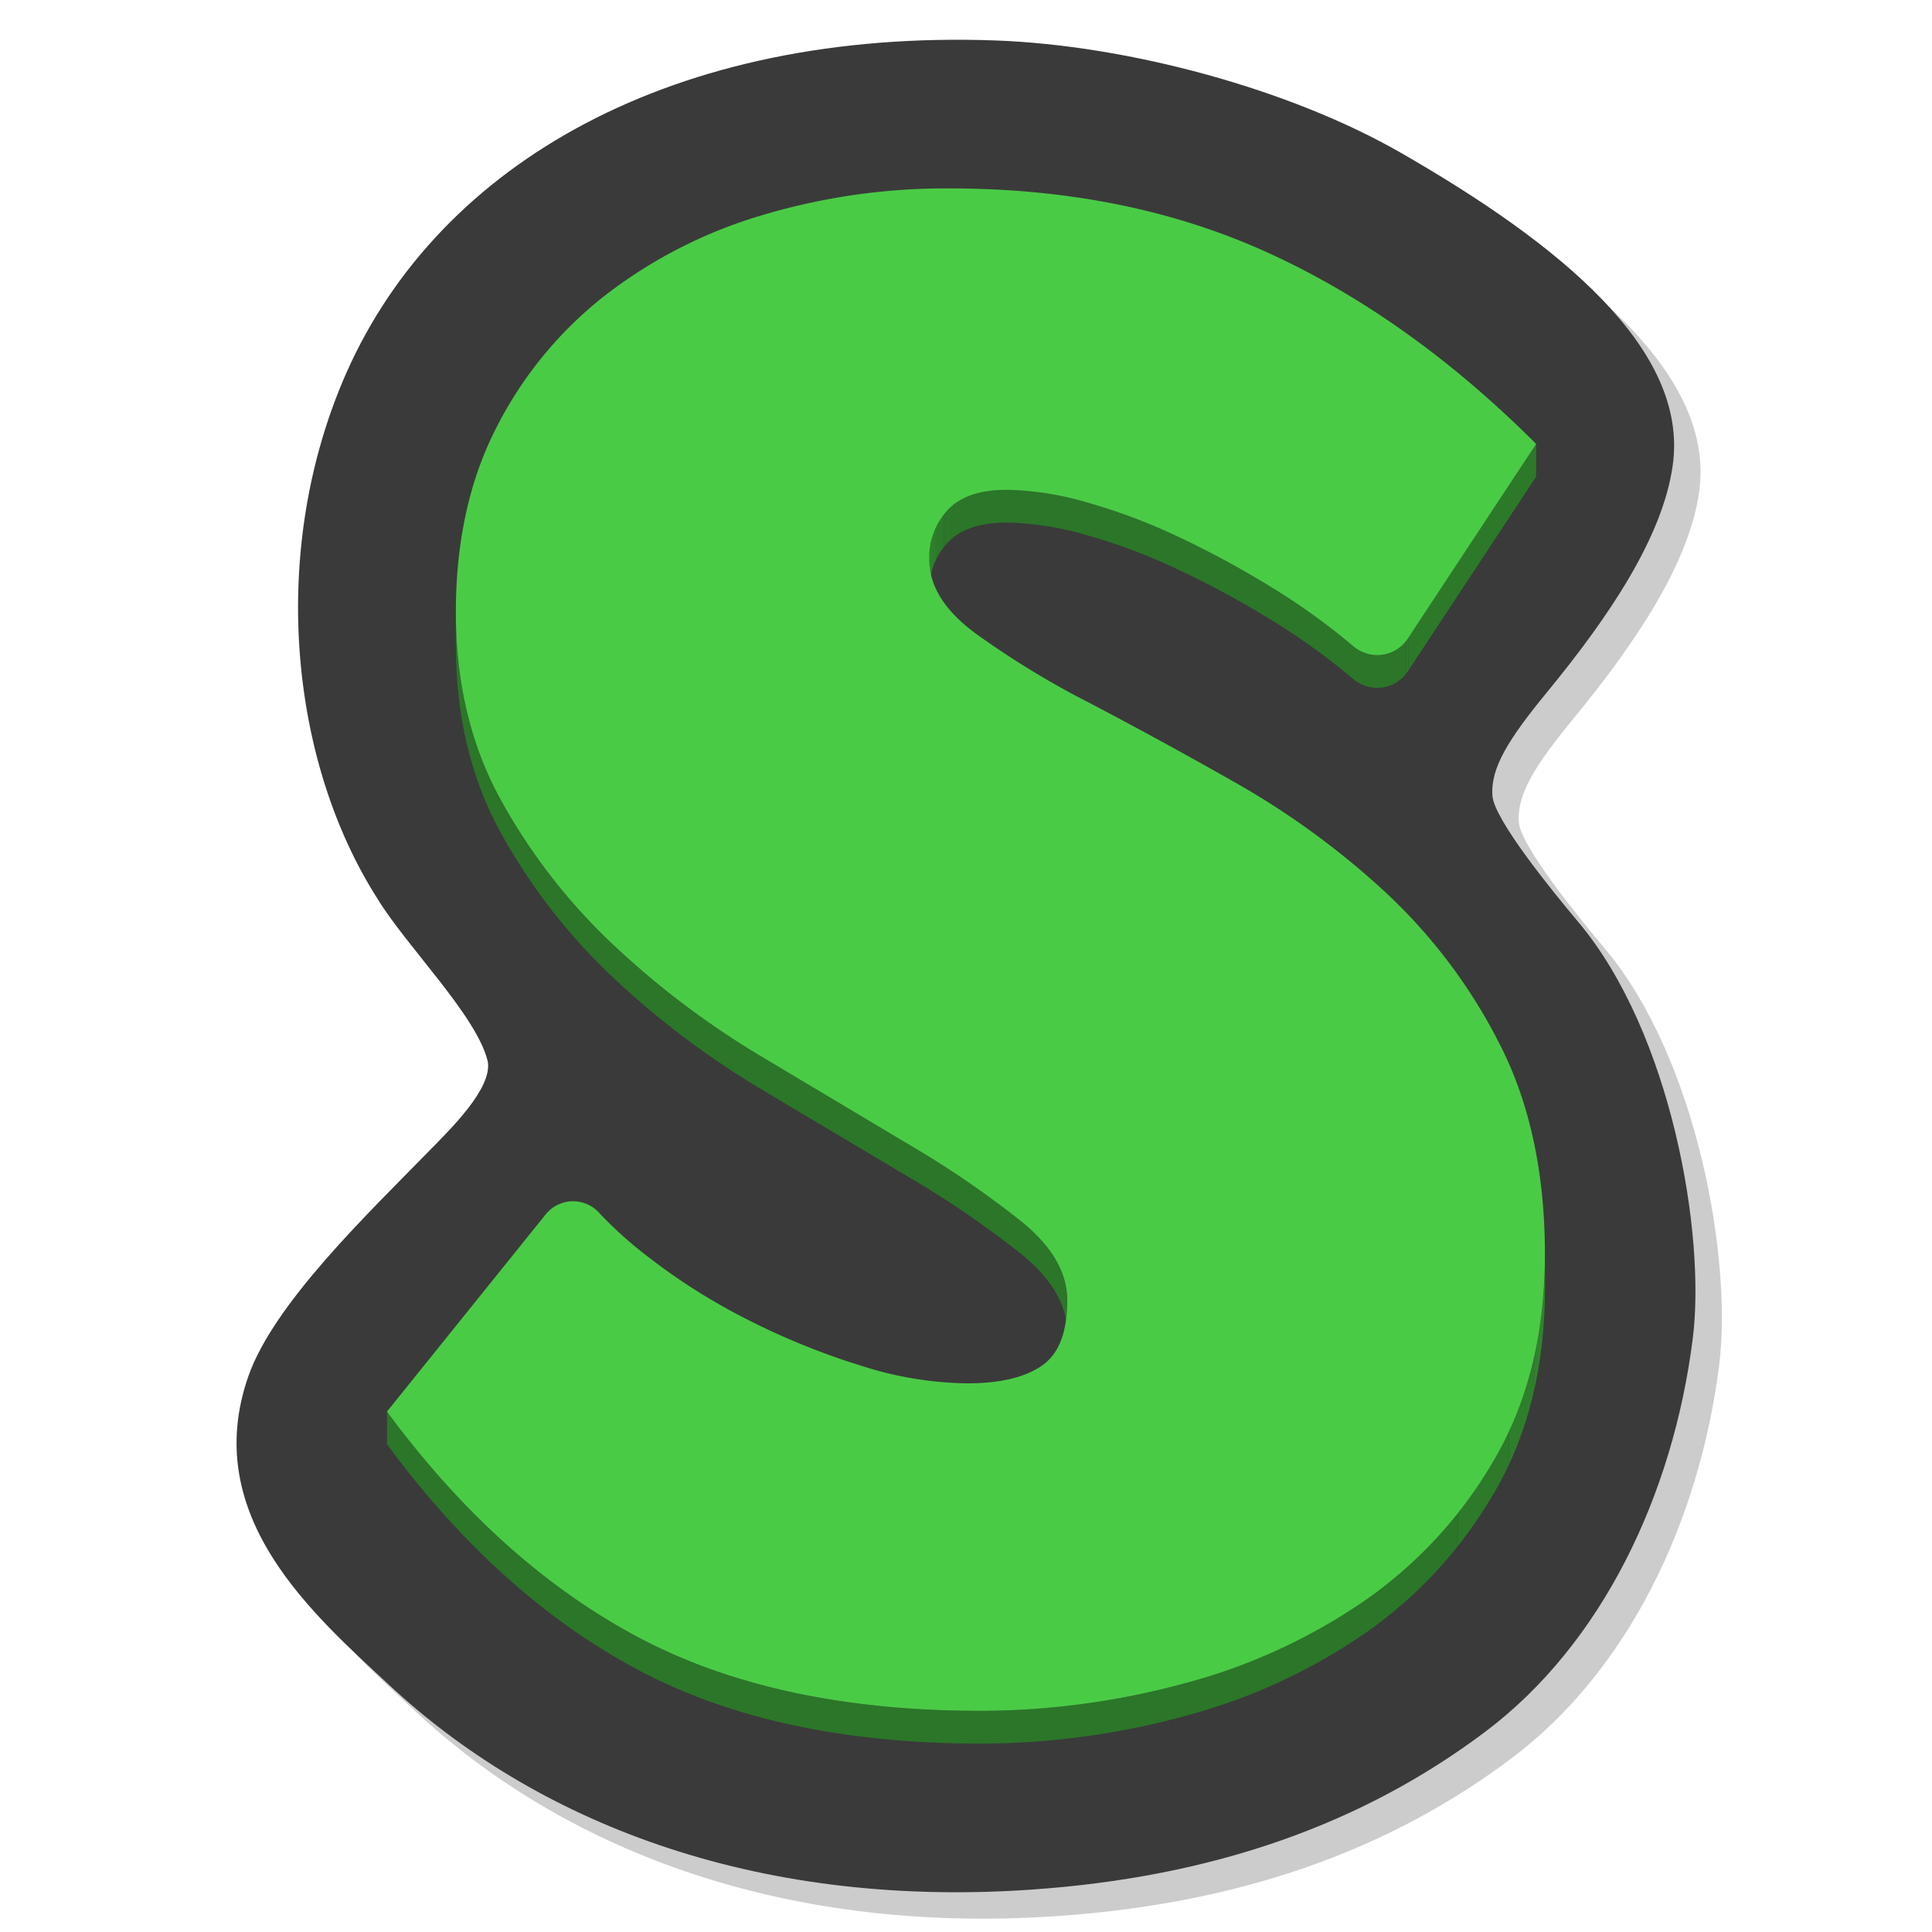 <svg xmlns="http://www.w3.org/2000/svg" xmlns:xlink="http://www.w3.org/1999/xlink" viewBox="0 0 512 512"><defs><style>.cls-1{fill:none;}.cls-2{isolation:isolate;}.cls-3{opacity:0.2;mix-blend-mode:multiply;}.cls-4{clip-path:url(#clip-path);}.cls-5{clip-path:url(#clip-path-2);}.cls-6{clip-path:url(#clip-path-3);}.cls-7{fill:#3a3a3a;}.cls-8{fill:#2c792a;}.cls-9{clip-path:url(#clip-path-4);}.cls-10{fill:#2c7a2a;}.cls-11{fill:#2b7629;}.cls-12{fill:#2e7f2c;}.cls-13{fill:#30832d;}.cls-14{clip-path:url(#clip-path-5);}.cls-15{clip-path:url(#clip-path-6);}.cls-16{fill:#4acb46;}</style><clipPath id="clip-path"><path class="cls-1" d="M380.2,176.06v8.68A9.76,9.76,0,0,1,372,189.3a10.12,10.12,0,0,1-6.56-2.5,175.86,175.86,0,0,0-17.94-13.25,253.7,253.7,0,0,0-27.68-15.33,156.07,156.07,0,0,0-25.33-9.55,81.14,81.14,0,0,0-20.62-3.19q-10.61,0-15.61,5.22a18.39,18.39,0,0,0-5,13.31v-8.68a18.43,18.43,0,0,1,5-13.32q5-5.2,15.61-5.21A80.7,80.7,0,0,1,294.51,140a156.07,156.07,0,0,1,25.33,9.55,253.7,253.7,0,0,1,27.68,15.33,176.57,176.57,0,0,1,17.94,13.24,10.08,10.08,0,0,0,6.56,2.51A9.76,9.76,0,0,0,380.2,176.06Z"/></clipPath><clipPath id="clip-path-2"><path class="cls-1" d="M289.81,351.57v8.68q0-11-12.08-20.84a254.93,254.93,0,0,0-30.05-20.55L208.8,295.7a226,226,0,0,1-38.87-29.22A156.13,156.13,0,0,1,139.88,228q-12.07-21.71-12.07-50.07v-8.69q0,28.38,12.07,50.08a155.89,155.89,0,0,0,30.05,38.49A226,226,0,0,0,208.8,287l38.88,23.16a254.93,254.93,0,0,1,30.05,20.55Q289.79,340.59,289.81,351.57Z"/></clipPath><clipPath id="clip-path-3"><path class="cls-1" d="M416.45,339.41v8.68q0,31.26-13.25,54.12a116.17,116.17,0,0,1-34.46,37.63,153.29,153.29,0,0,1-48,22,206.65,206.65,0,0,1-53.9,7.23q-54.21,0-91-19.67t-66.26-59.63v-8.68Q139,421,175.81,440.71t91,19.68a206.65,206.65,0,0,0,53.9-7.23,153.29,153.29,0,0,0,48-22,116.27,116.27,0,0,0,34.46-37.63Q416.46,370.67,416.45,339.41Z"/></clipPath><clipPath id="clip-path-4"><path class="cls-1" d="M373.2,169.06v8.68A9.76,9.76,0,0,1,365,182.3a10.12,10.12,0,0,1-6.56-2.5,175.86,175.86,0,0,0-17.94-13.25,253.7,253.7,0,0,0-27.68-15.33,156.07,156.07,0,0,0-25.33-9.55,81.14,81.14,0,0,0-20.62-3.19q-10.61,0-15.61,5.22a18.39,18.39,0,0,0-5,13.31v-8.68a18.43,18.43,0,0,1,5-13.32q5-5.2,15.61-5.21A80.7,80.7,0,0,1,287.51,133a156.07,156.07,0,0,1,25.33,9.55,253.7,253.7,0,0,1,27.68,15.33,176.57,176.57,0,0,1,17.94,13.24,10.08,10.08,0,0,0,6.56,2.51A9.76,9.76,0,0,0,373.2,169.06Z"/></clipPath><clipPath id="clip-path-5"><path class="cls-1" d="M282.81,344.57v8.68q0-11-12.08-20.84a254.93,254.93,0,0,0-30.05-20.55L201.8,288.7a226,226,0,0,1-38.87-29.22A156.13,156.13,0,0,1,132.88,221q-12.07-21.71-12.07-50.07v-8.69q0,28.38,12.07,50.08a155.89,155.89,0,0,0,30.05,38.49A226,226,0,0,0,201.8,280l38.88,23.16a254.93,254.93,0,0,1,30.05,20.55Q282.79,333.59,282.81,344.57Z"/></clipPath><clipPath id="clip-path-6"><path class="cls-1" d="M409.45,332.41v8.68q0,31.26-13.25,54.12a116.17,116.17,0,0,1-34.46,37.63,153.29,153.29,0,0,1-48,22,206.65,206.65,0,0,1-53.9,7.23q-54.21,0-91-19.67t-66.26-59.63v-8.68Q132,414,168.81,433.71t91,19.68a206.65,206.65,0,0,0,53.9-7.23,153.29,153.29,0,0,0,48-22,116.27,116.27,0,0,0,34.46-37.63Q409.46,363.67,409.45,332.41Z"/></clipPath></defs><title>Artboard 1</title><g class="cls-2"><g id="Layer1"><g class="cls-3"><path id="path53" d="M425.33,251.42c24.61,29.34,33.77,82.71,30.26,110.41-5.23,41.3-24,80.79-54.95,104.08C368.43,490.14,329,504.49,279.86,507.8c-74,5-131.49-18.59-169.74-54.26C90.51,435.23,59.73,409,72.84,371.66c6.75-19.2,31.54-42.92,47.57-59.33,5.76-5.9,17.1-16.82,15.86-24C133.43,276.25,114.86,258,107,245.12c-23.54-36.9-28.8-93-8.08-139.59C123.63,50,185.78,14.67,270.78,17.72,306,19,348.83,30.58,378.29,47.52c42.08,24.18,76.33,52.09,72,82.81-2.65,18.89-16.68,39.85-33.28,60.07-10.3,12.54-15.08,20.2-14.49,27.56C403,224.21,418.24,243,425.33,251.42Z"/><polygon points="414.09 124.65 414.09 133.33 380.2 184.74 380.2 176.06 414.09 124.65"/><g class="cls-4"><path d="M380.2,176.06v8.68c-.18.27-.37.54-.57.79v-8.69q.3-.37.57-.78"/><path d="M379.63,176.84v8.69A9.66,9.66,0,0,1,372,189.3a10.12,10.12,0,0,1-6.56-2.5,175.86,175.86,0,0,0-17.94-13.25,253.7,253.7,0,0,0-27.68-15.33,156.07,156.07,0,0,0-25.33-9.55,81.14,81.14,0,0,0-20.62-3.19q-10.61,0-15.61,5.22a15.34,15.34,0,0,0-1.13,1.29v-8.68c.35-.45.73-.88,1.13-1.3q5-5.2,15.61-5.21A80.7,80.7,0,0,1,294.51,140a156.07,156.07,0,0,1,25.33,9.55,253.7,253.7,0,0,1,27.68,15.33,176.57,176.57,0,0,1,17.94,13.24,10.08,10.08,0,0,0,6.56,2.51,9.67,9.67,0,0,0,7.61-3.78"/><path d="M257.15,143.31V152A17.14,17.14,0,0,0,255,155.4v-8.68a16.86,16.86,0,0,1,2.11-3.41"/><path d="M255,146.72v8.68a18,18,0,0,0-1.26,3.77v-8.68a18,18,0,0,1,1.26-3.77"/><path d="M253.78,150.49v8.68a22.12,22.12,0,0,0-.5,4.84v-8.68a22.05,22.05,0,0,1,.5-4.84"/></g><g class="cls-5"><path d="M289.81,351.57v8.68q0-11-12.08-20.84a254.93,254.93,0,0,0-30.05-20.55L208.8,295.7a226,226,0,0,1-38.87-29.22A156.13,156.13,0,0,1,139.88,228q-12.07-21.71-12.07-50.07v-8.69q0,28.38,12.07,50.08a155.89,155.89,0,0,0,30.05,38.49A226,226,0,0,0,208.8,287l38.88,23.16a254.93,254.93,0,0,1,30.05,20.55q12.06,9.86,12.08,20.84"/></g><g class="cls-6"><path d="M416.45,339.41v8.68a123.86,123.86,0,0,1-2.75,26.74v-8.68a123.86,123.86,0,0,0,2.75-26.74"/><path d="M413.7,366.15v8.68a97.26,97.26,0,0,1-6.78,20.24v-8.68a97.26,97.26,0,0,0,6.78-20.24"/><path d="M406.92,386.39v8.68c-1.14,2.45-2.38,4.82-3.72,7.14a121.22,121.22,0,0,1-9.89,14.56v-8.69a121.1,121.1,0,0,0,9.89-14.55q2-3.48,3.72-7.14"/><path d="M393.31,408.08v8.69a115.06,115.06,0,0,1-24.57,23.07,153.29,153.29,0,0,1-48,22,206.65,206.65,0,0,1-53.9,7.23q-54.21,0-91-19.67t-66.26-59.63v-8.68Q139,421,175.81,440.71t91,19.68a206.65,206.65,0,0,0,53.9-7.23,153.29,153.29,0,0,0,48-22,114.86,114.86,0,0,0,24.57-23.08"/></g><path d="M258.58,56.93q47.12,0,84.52,17.08t71,50.64L380.2,176.06a9.76,9.76,0,0,1-8.18,4.56,10.08,10.08,0,0,1-6.56-2.51,176.57,176.57,0,0,0-17.94-13.24,253.7,253.7,0,0,0-27.68-15.33A156.07,156.07,0,0,0,294.51,140a80.7,80.7,0,0,0-20.62-3.19q-10.61,0-15.61,5.21a18.43,18.43,0,0,0-5,13.32q0,10.41,12.07,19.39a230.28,230.28,0,0,0,30.33,18.52q19.77,10.39,39.18,21.42A214.44,214.44,0,0,1,374,243.31a143.24,143.24,0,0,1,30.35,40.24q12.06,23.44,12.07,55.86,0,31.24-13.25,54.12a116.27,116.27,0,0,1-34.46,37.63,153.29,153.29,0,0,1-48,22,206.65,206.65,0,0,1-53.9,7.23q-54.21,0-91-19.68t-66.26-59.62l41.85-52a9.33,9.33,0,0,1,14.6-.43,107.88,107.88,0,0,0,13.06,11.65,161.87,161.87,0,0,0,26.8,16.78,189.63,189.63,0,0,0,29.45,11.87,95,95,0,0,0,28,4.64q12.94,0,19.74-4.64t6.78-17.36q0-11-12.08-20.84a254.93,254.93,0,0,0-30.05-20.55L208.8,287a226,226,0,0,1-38.87-29.23,155.89,155.89,0,0,1-30.05-38.49q-12.07-21.7-12.07-50.08,0-27.78,10.6-48.61a104.33,104.33,0,0,1,28.56-35A126.27,126.27,0,0,1,208.5,64.17,169.82,169.82,0,0,1,258.58,56.93Z"/></g><path id="path53-2" data-name="path53" class="cls-7" d="M418.33,244.42c24.61,29.34,33.77,82.71,30.26,110.41-5.23,41.3-24,80.79-54.95,104.08C361.43,483.14,322,497.49,272.86,500.8c-74,5-131.49-18.59-169.74-54.26C83.51,428.23,52.73,402,65.84,364.66c6.75-19.2,31.54-42.92,47.57-59.33,5.76-5.9,17.1-16.82,15.86-24C126.43,269.25,107.86,251,100,238.12c-23.54-36.9-28.8-93-8.08-139.59C116.63,43,178.78,7.67,263.78,10.72,299,12,341.83,23.58,371.29,40.52c42.08,24.18,76.33,52.09,72,82.81-2.65,18.89-16.68,39.85-33.28,60.07-10.3,12.54-15.08,20.2-14.49,27.56C396,217.21,411.24,236,418.33,244.42Z"/><g class="cls-2"><polygon class="cls-8" points="407.09 117.65 407.09 126.33 373.2 177.74 373.2 169.06 407.09 117.65"/><g class="cls-2"><g class="cls-9"><g class="cls-2"><path class="cls-10" d="M373.2,169.06v8.68c-.18.27-.37.54-.57.79v-8.69q.3-.37.57-.78"/><path class="cls-11" d="M372.63,169.84v8.69A9.66,9.66,0,0,1,365,182.3a10.12,10.12,0,0,1-6.56-2.5,175.86,175.86,0,0,0-17.94-13.25,253.7,253.7,0,0,0-27.68-15.33,156.07,156.07,0,0,0-25.33-9.55,81.14,81.14,0,0,0-20.62-3.19q-10.61,0-15.61,5.22a15.34,15.34,0,0,0-1.13,1.29v-8.68c.35-.45.73-.88,1.13-1.3q5-5.2,15.61-5.21A80.7,80.7,0,0,1,287.51,133a156.07,156.07,0,0,1,25.33,9.55,253.7,253.7,0,0,1,27.68,15.33,176.57,176.57,0,0,1,17.94,13.24,10.08,10.08,0,0,0,6.56,2.51,9.67,9.67,0,0,0,7.61-3.78"/><path class="cls-10" d="M250.15,136.31V145A17.14,17.14,0,0,0,248,148.4v-8.68a16.86,16.86,0,0,1,2.11-3.41"/><path class="cls-12" d="M248,139.72v8.68a18,18,0,0,0-1.26,3.77v-8.68a18,18,0,0,1,1.26-3.77"/><path class="cls-13" d="M246.78,143.49v8.68a22.12,22.12,0,0,0-.5,4.84v-8.68a22.05,22.05,0,0,1,.5-4.84"/></g></g></g><g class="cls-2"><g class="cls-14"><g class="cls-2"><path class="cls-11" d="M282.81,344.57v8.68q0-11-12.08-20.84a254.93,254.93,0,0,0-30.05-20.55L201.8,288.7a226,226,0,0,1-38.87-29.22A156.13,156.13,0,0,1,132.88,221q-12.07-21.71-12.07-50.07v-8.69q0,28.38,12.07,50.08a155.89,155.89,0,0,0,30.05,38.49A226,226,0,0,0,201.8,280l38.88,23.16a254.93,254.93,0,0,1,30.05,20.55q12.06,9.86,12.08,20.84"/></g></g></g><g class="cls-2"><g class="cls-15"><g class="cls-2"><path class="cls-13" d="M409.45,332.41v8.68a123.86,123.86,0,0,1-2.75,26.74v-8.68a123.86,123.86,0,0,0,2.75-26.74"/><path class="cls-12" d="M406.7,359.15v8.68a97.26,97.26,0,0,1-6.78,20.24v-8.68a97.26,97.26,0,0,0,6.78-20.24"/><path class="cls-10" d="M399.92,379.39v8.68c-1.14,2.45-2.38,4.82-3.72,7.14a121.22,121.22,0,0,1-9.89,14.56v-8.69a121.1,121.1,0,0,0,9.89-14.55q2-3.48,3.72-7.14"/><path class="cls-11" d="M386.31,401.08v8.69a115.06,115.06,0,0,1-24.57,23.07,153.29,153.29,0,0,1-48,22,206.65,206.65,0,0,1-53.9,7.23q-54.21,0-91-19.67t-66.26-59.63v-8.68Q132,414,168.81,433.71t91,19.68a206.65,206.65,0,0,0,53.9-7.23,153.29,153.29,0,0,0,48-22,114.86,114.86,0,0,0,24.57-23.08"/></g></g></g><path class="cls-16" d="M251.58,49.93q47.11,0,84.52,17.08t71,50.64L373.2,169.06a9.76,9.76,0,0,1-8.18,4.56,10.08,10.08,0,0,1-6.56-2.51,176.57,176.57,0,0,0-17.94-13.24,253.7,253.7,0,0,0-27.68-15.33A156.07,156.07,0,0,0,287.51,133a80.7,80.7,0,0,0-20.62-3.19q-10.61,0-15.61,5.21a18.43,18.43,0,0,0-5,13.32q0,10.41,12.07,19.39a230.28,230.28,0,0,0,30.33,18.52q19.77,10.39,39.18,21.42A214.44,214.44,0,0,1,367,236.31a143.24,143.24,0,0,1,30.35,40.24q12.06,23.44,12.07,55.86,0,31.24-13.25,54.12a116.27,116.27,0,0,1-34.46,37.63,153.29,153.29,0,0,1-48,22,206.65,206.65,0,0,1-53.9,7.23q-54.21,0-91-19.68t-66.26-59.62l41.85-52a9.33,9.33,0,0,1,14.6-.43,107.88,107.88,0,0,0,13.06,11.65,161.87,161.87,0,0,0,26.8,16.78,189.63,189.63,0,0,0,29.45,11.87,95,95,0,0,0,28,4.64q12.94,0,19.74-4.64t6.78-17.36q0-11-12.08-20.84a254.93,254.93,0,0,0-30.05-20.55L201.8,280a226,226,0,0,1-38.87-29.23,155.89,155.89,0,0,1-30.05-38.49q-12.07-21.7-12.07-50.08,0-27.78,10.6-48.61a104.33,104.33,0,0,1,28.56-35A126.27,126.27,0,0,1,201.5,57.17,169.82,169.82,0,0,1,251.58,49.93Z"/></g></g></g></svg>